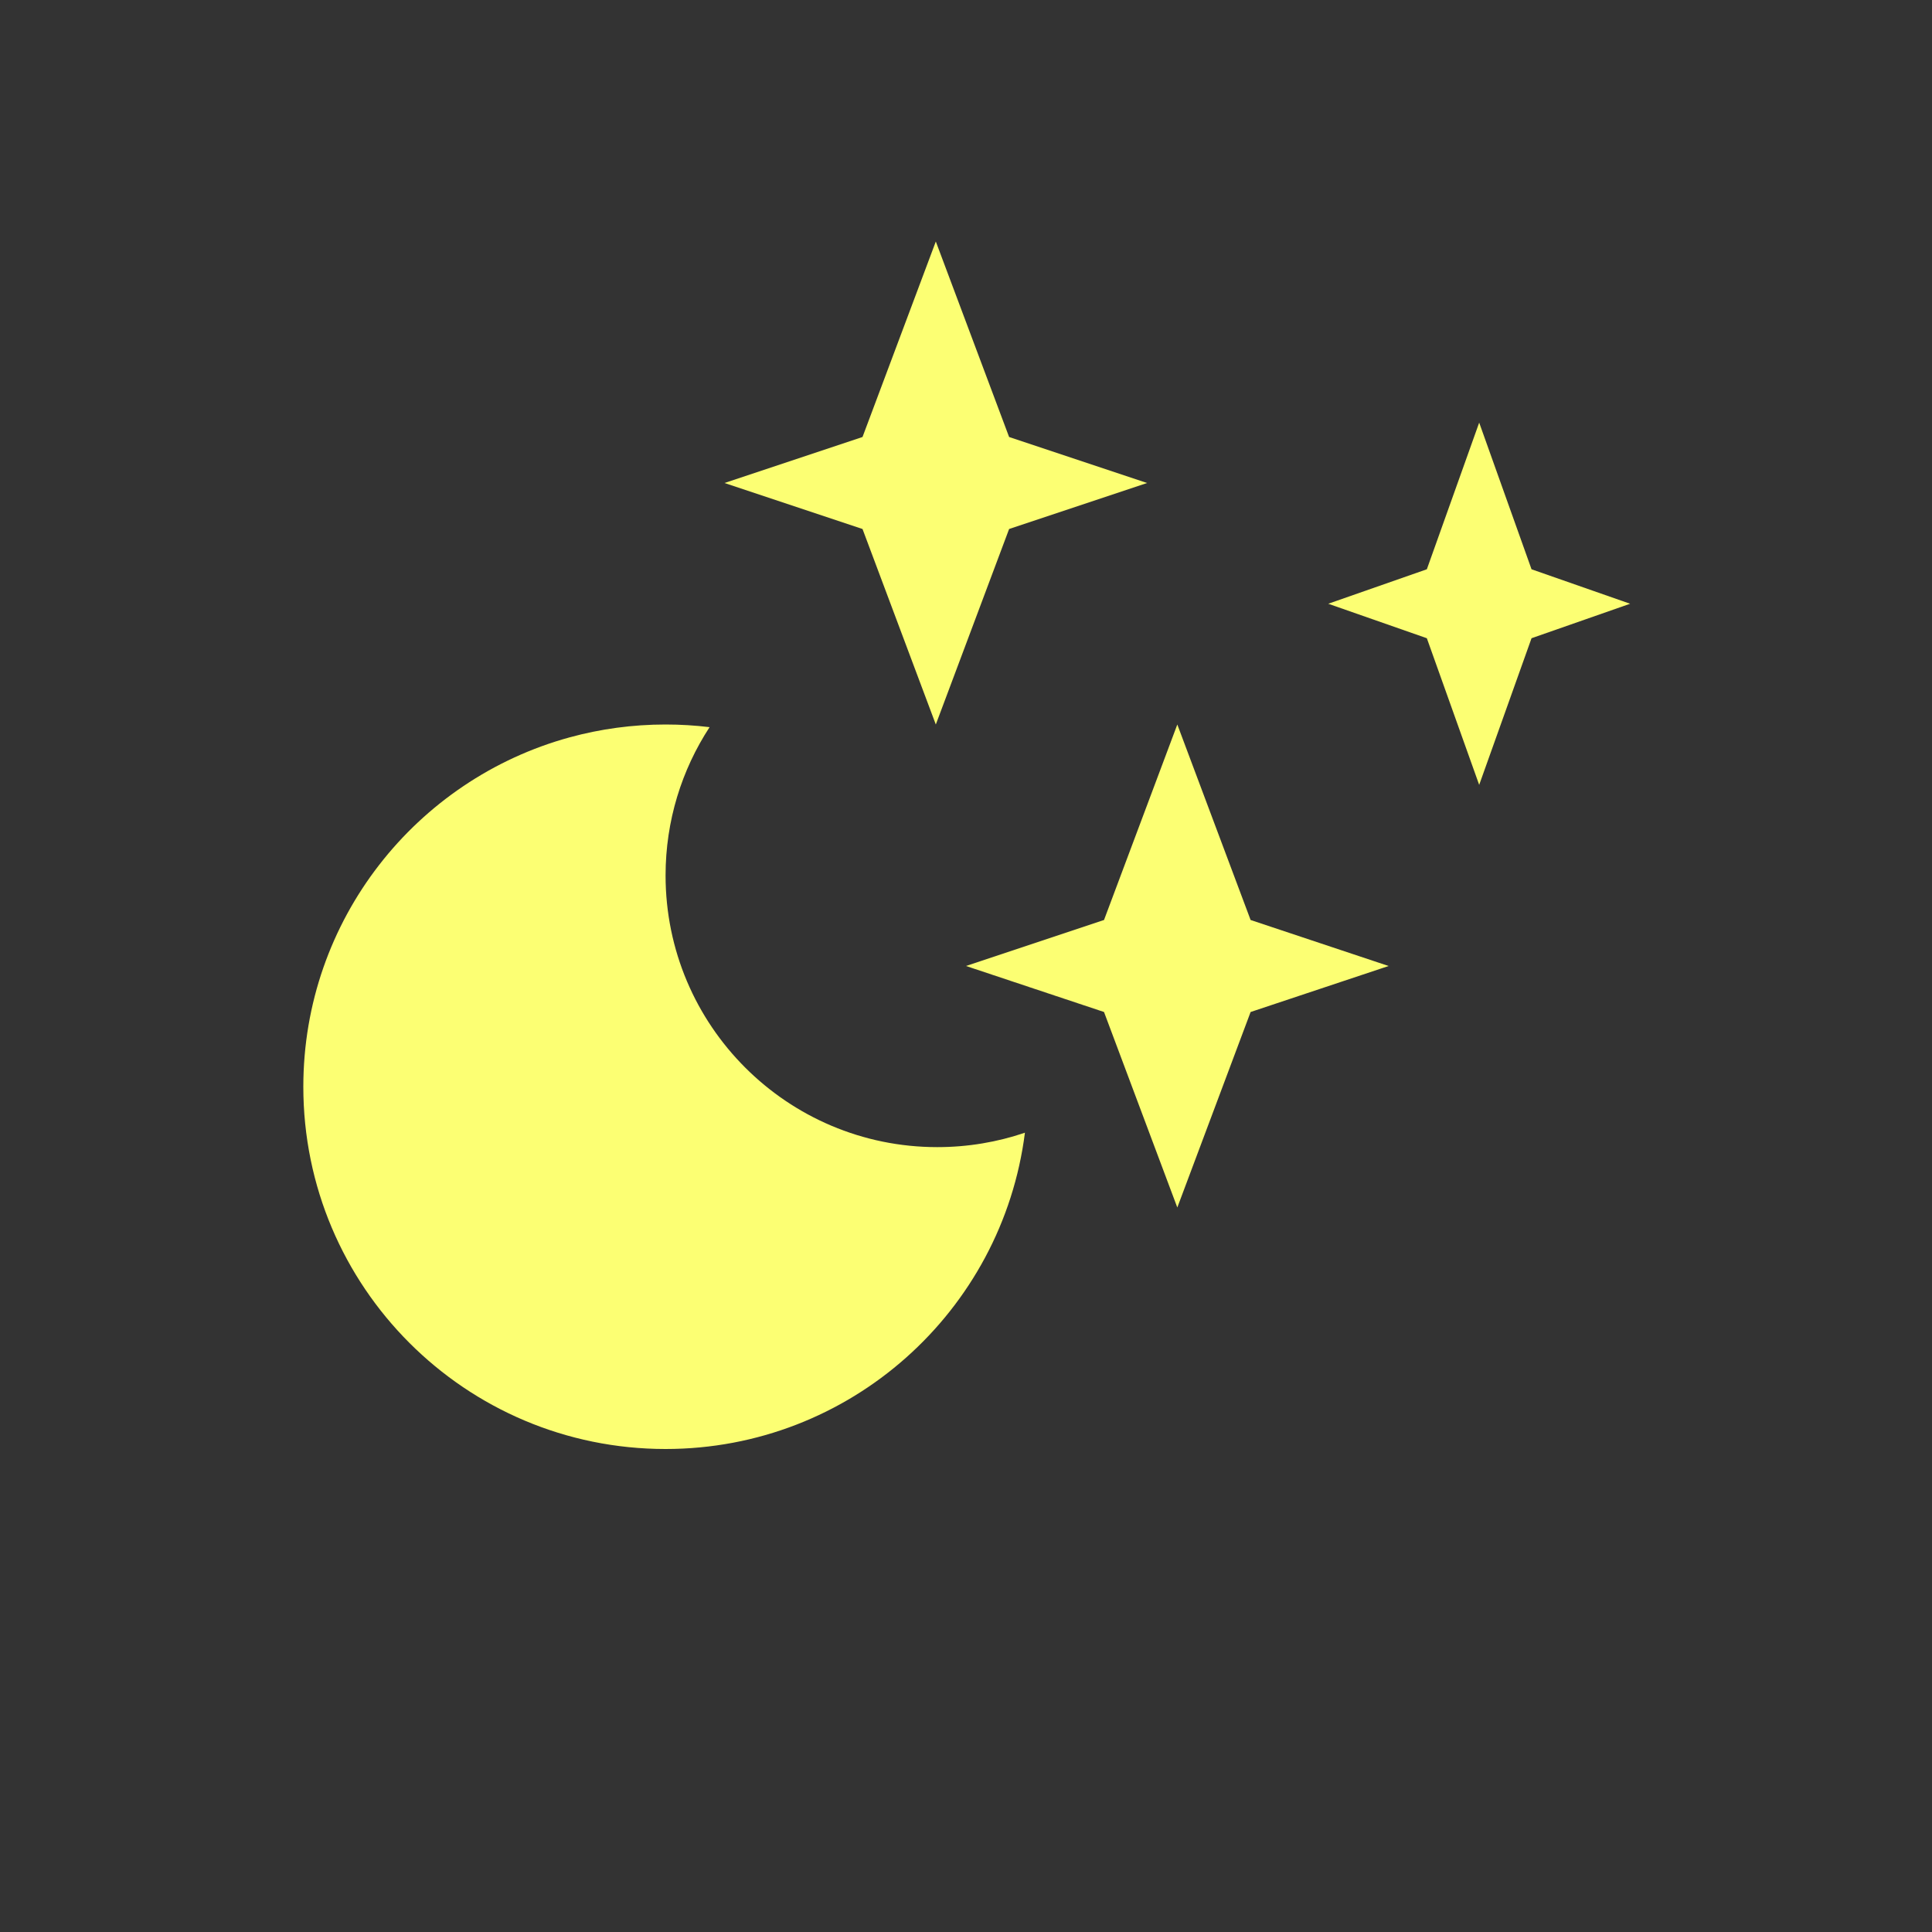 <?xml version="1.0" encoding="UTF-8" standalone="no"?>
<svg width="32px" height="32px" viewBox="0 0 32 32" version="1.1" xmlns="http://www.w3.org/2000/svg" xmlns:xlink="http://www.w3.org/1999/xlink" xmlns:sketch="http://www.bohemiancoding.com/sketch/ns">
    <rect x="0" y="0" width="32" height="32" fill="#333333" stroke="none"/>
    <title>68 Moon Stars</title>
    <description>Created with Sketch (http://www.bohemiancoding.com/sketch)</description>
    <defs></defs>
    <g id="Icons new Arranged Names Color" stroke="none" stroke-width="1" fill="none" fill-rule="evenodd">
        <g id="68 Moon Stars" fill="#FCFF73">
            <path d="M19.5,12 L20.714,15.238 L23,16 L20.714,16.762 L19.5,20 L18.286,16.762 L16,16 L18.286,15.238 Z M16.976,18.761 C16.602,21.715 14.08,24 11.024,24 C7.71,24 5.024,21.314 5.024,18 C5.024,15.235 6.894,12.907 9.438,12.212 C9.943,12.074 10.475,12 11.024,12 C11.271,12 11.514,12.015 11.753,12.044 C11.292,12.75 11.024,13.594 11.024,14.5 C11.024,16.985 13.039,19 15.524,19 C16.032,19 16.521,18.916 16.976,18.761 Z M15.5,4 L16.714,7.238 L19,8 L16.714,8.762 L15.5,12 L14.286,8.762 L12,8 L14.286,7.238 Z M25.367,9.429 L27,10 L25.367,10.571 L24.5,13 L23.633,10.571 L22,10 L23.633,9.429 L24.5,7 Z M25.367,9.429" id="Oval 20 copy 4"></path>
        </g>
    </g>
</svg>